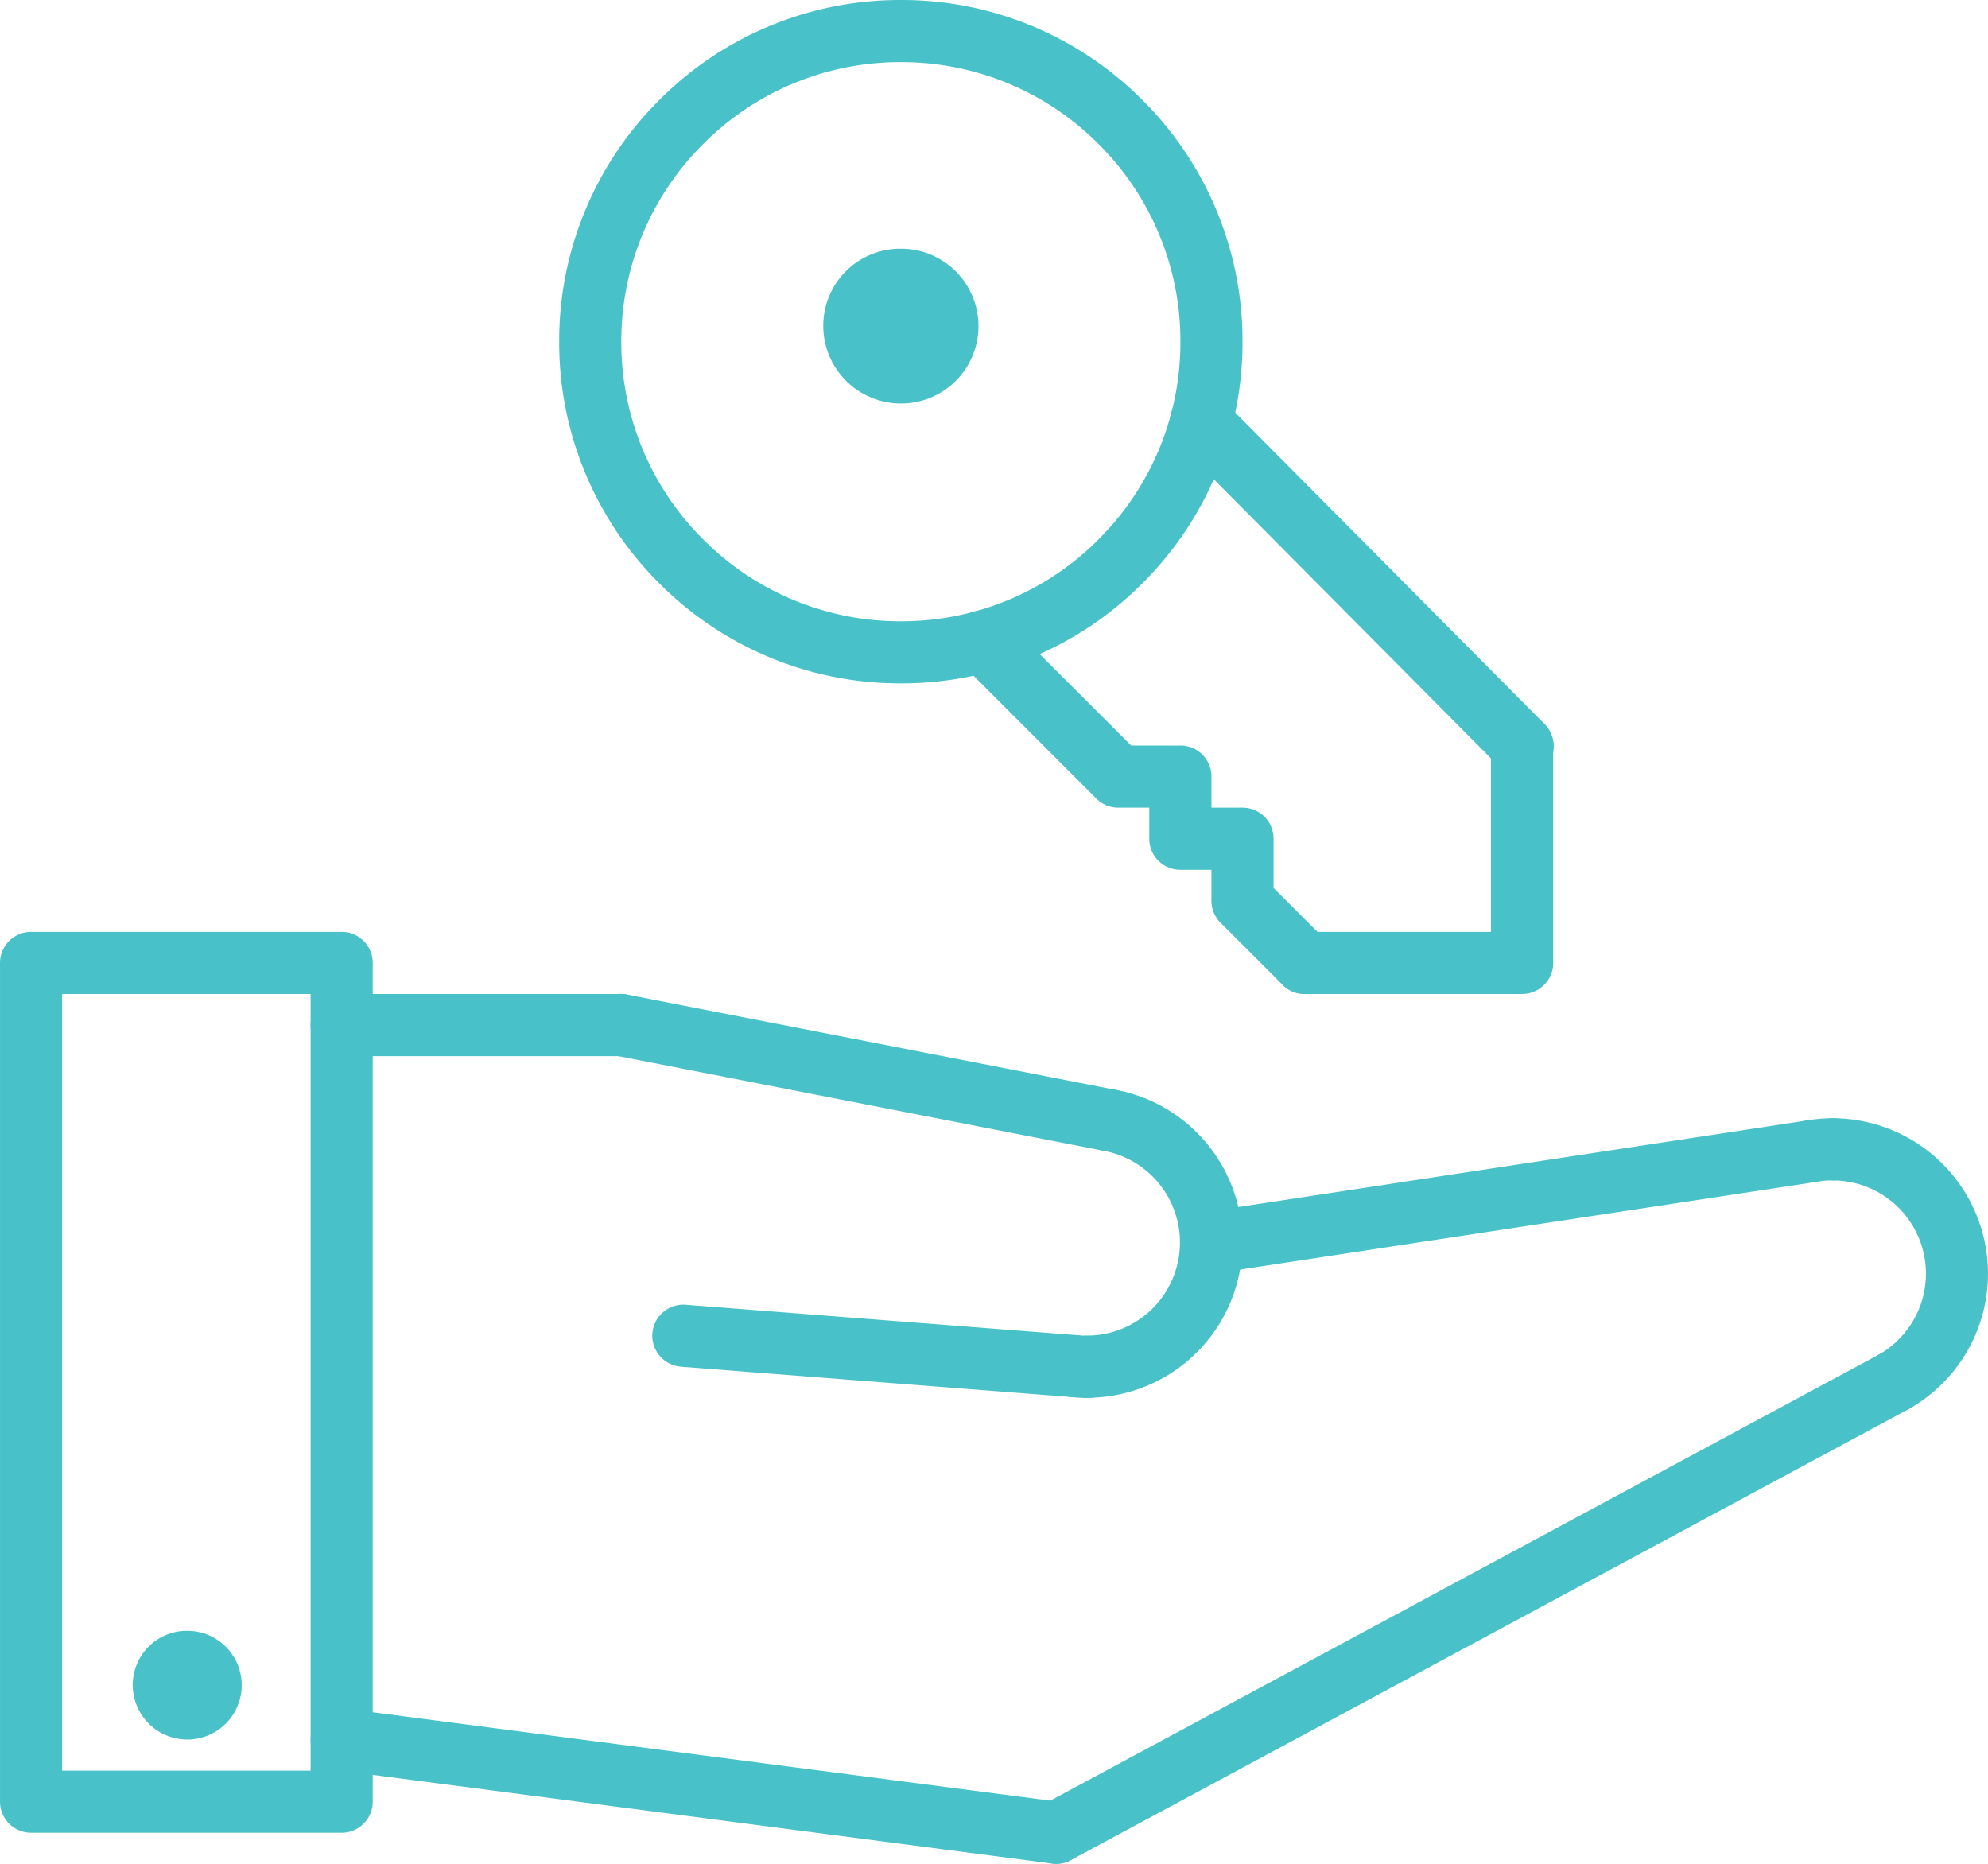 <svg id="Group_137" data-name="Group 137" xmlns="http://www.w3.org/2000/svg" width="100" height="93.75" viewBox="0 0 100 93.75">
  <g id="Group_102" data-name="Group 102" transform="translate(41.411 12.511)">
    <g id="Group_101" data-name="Group 101">
      <path id="Path_96" data-name="Path 96" d="M122.813-53.692h-.043A3.873,3.873,0,0,0,118.9-49.8a3.907,3.907,0,0,0,3.914,3.894,3.893,3.893,0,0,0,3.894-3.894A3.893,3.893,0,0,0,122.813-53.692Z" transform="translate(-118.899 53.692)" fill="#48c2c8"/>
    </g>
  </g>
  <g id="Group_104" data-name="Group 104" transform="translate(6.677 82.031)">
    <g id="Group_103" data-name="Group 103">
      <path id="Path_97" data-name="Path 97" d="M-56.192,302.25h-.03a2.72,2.72,0,0,0-2.718,2.734,2.744,2.744,0,0,0,2.748,2.734,2.734,2.734,0,0,0,2.734-2.734A2.734,2.734,0,0,0-56.192,302.25Z" transform="translate(58.94 -302.25)" fill="#48c2c8"/>
    </g>
  </g>
  <g id="Group_106" data-name="Group 106" transform="translate(90.625 56.25)">
    <g id="Group_105" data-name="Group 105">
      <path id="Path_98" data-name="Path 98" d="M372.438,170.25a1.563,1.563,0,0,0,0,3.125,4.689,4.689,0,0,1,2.344,8.75,1.562,1.562,0,0,0,.784,2.914,1.546,1.546,0,0,0,.781-.211,7.814,7.814,0,0,0-3.909-14.578Z" transform="translate(-370.875 -170.25)" fill="#48c2c8"/>
    </g>
  </g>
  <g id="Group_108" data-name="Group 108" transform="translate(51.562 67.914)">
    <g id="Group_107" data-name="Group 107">
      <path id="Path_99" data-name="Path 99" d="M216,230.791a1.563,1.563,0,0,0-2.116-.636l-42.188,22.712a1.562,1.562,0,0,0,1.48,2.752l42.188-22.712A1.563,1.563,0,0,0,216,230.791Z" transform="translate(-170.87 -229.969)" fill="#48c2c8"/>
    </g>
  </g>
  <g id="Group_110" data-name="Group 110" transform="translate(15.625 85.936)">
    <g id="Group_109" data-name="Group 109" transform="translate(0)">
      <path id="Path_100" data-name="Path 100" d="M24.578,326.947-11.36,322.26a1.546,1.546,0,0,0-1.75,1.347,1.559,1.559,0,0,0,1.347,1.75l35.937,4.688a1.507,1.507,0,0,0,.2.014,1.562,1.562,0,0,0,.2-3.111Z" transform="translate(13.124 -322.245)" fill="#48c2c8"/>
    </g>
  </g>
  <g id="Group_112" data-name="Group 112" transform="translate(0 46.875)">
    <g id="Group_111" data-name="Group 111">
      <path id="Path_101" data-name="Path 101" d="M-75.937,122.25H-91.562a1.561,1.561,0,0,0-1.562,1.562V166a1.561,1.561,0,0,0,1.563,1.562h15.625A1.561,1.561,0,0,0-74.375,166V123.812A1.561,1.561,0,0,0-75.937,122.25ZM-77.5,164.438H-90V125.375h12.5Z" transform="translate(93.125 -122.25)" fill="#48c2c8"/>
    </g>
  </g>
  <g id="Group_114" data-name="Group 114" transform="translate(59.376 56.343)">
    <g id="Group_113" data-name="Group 113" transform="translate(0)">
      <path id="Path_102" data-name="Path 102" d="M244.169,172.055a1.566,1.566,0,0,0-1.78-1.309l-30.183,4.594a1.563,1.563,0,0,0,.233,3.108,1.532,1.532,0,0,0,.237-.019l30.183-4.594A1.562,1.562,0,0,0,244.169,172.055Z" transform="translate(-210.879 -170.728)" fill="#48c2c8"/>
    </g>
  </g>
  <g id="Group_116" data-name="Group 116" transform="translate(53.125 54.782)">
    <g id="Group_115" data-name="Group 115">
      <path id="Path_103" data-name="Path 103" d="M181.777,162.757a1.562,1.562,0,0,0-.531,3.078,4.687,4.687,0,0,1-.808,9.3,1.563,1.563,0,1,0,0,3.125,7.812,7.812,0,0,0,1.339-15.508Z" transform="translate(-178.875 -162.734)" fill="#48c2c8"/>
    </g>
  </g>
  <g id="Group_118" data-name="Group 118" transform="translate(29.686 49.997)">
    <g id="Group_117" data-name="Group 117" transform="translate(0)">
      <path id="Path_104" data-name="Path 104" d="M85.244,143.049l-24.513-4.781a1.563,1.563,0,1,0-.6,3.067l24.513,4.781a1.512,1.512,0,0,0,.3.03,1.563,1.563,0,0,0,.3-3.1Z" transform="translate(-58.869 -138.237)" fill="#48c2c8"/>
    </g>
  </g>
  <g id="Group_120" data-name="Group 120" transform="translate(15.625 50)">
    <g id="Group_119" data-name="Group 119" transform="translate(0 0)">
      <path id="Path_105" data-name="Path 105" d="M2.5,138.25H-11.562a1.561,1.561,0,0,0-1.563,1.563,1.561,1.561,0,0,0,1.563,1.563H2.5a1.563,1.563,0,0,0,0-3.125Z" transform="translate(13.125 -138.25)" fill="#48c2c8"/>
    </g>
  </g>
  <g id="Group_122" data-name="Group 122" transform="translate(32.812 65.622)">
    <g id="Group_121" data-name="Group 121">
      <path id="Path_106" data-name="Path 106" d="M96.212,219.771l-19.655-1.528a1.562,1.562,0,0,0-.241,3.116l19.655,1.528q.061,0,.122,0a1.562,1.562,0,0,0,.119-3.12Z" transform="translate(-74.874 -218.236)" fill="#48c2c8"/>
    </g>
  </g>
  <g id="Group_124" data-name="Group 124" transform="translate(89.557 56.25)">
    <g id="Group_123" data-name="Group 123">
      <path id="Path_107" data-name="Path 107" d="M368.036,170.25a7.712,7.712,0,0,0-1.333.114,1.562,1.562,0,0,0,.262,3.1,1.526,1.526,0,0,0,.266-.023,4.862,4.862,0,0,1,.8-.067,1.563,1.563,0,1,0,0-3.125Z" transform="translate(-365.405 -170.25)" fill="#48c2c8"/>
    </g>
  </g>
  <g id="Group_126" data-name="Group 126" transform="translate(52.471 67.15)">
    <g id="Group_125" data-name="Group 125">
      <path id="Path_108" data-name="Path 108" d="M177.743,226.1a4.617,4.617,0,0,1-.489-.027,1.563,1.563,0,0,0-.33,3.108,7.815,7.815,0,0,0,.819.044,1.563,1.563,0,1,0,0-3.125Z" transform="translate(-175.526 -226.059)" fill="#48c2c8"/>
    </g>
  </g>
  <g id="Group_128" data-name="Group 128" transform="translate(28.128 0)">
    <g id="Group_127" data-name="Group 127">
      <path id="Path_109" data-name="Path 109" d="M80.23-112.716a17.071,17.071,0,0,0-12.153-5.034,17.067,17.067,0,0,0-12.152,5.034,17.068,17.068,0,0,0-5.034,12.152,17.068,17.068,0,0,0,5.034,12.153,17.067,17.067,0,0,0,12.152,5.034A17.071,17.071,0,0,0,80.23-88.411a17.071,17.071,0,0,0,5.034-12.153A17.067,17.067,0,0,0,80.23-112.716Zm-2.209,22.1A13.97,13.97,0,0,1,68.077-86.5a13.964,13.964,0,0,1-9.942-4.119,13.967,13.967,0,0,1-4.119-9.944,13.966,13.966,0,0,1,4.119-9.942,13.964,13.964,0,0,1,9.942-4.119,13.97,13.97,0,0,1,9.944,4.119,13.964,13.964,0,0,1,4.119,9.942A13.97,13.97,0,0,1,78.021-90.62Z" transform="translate(-50.891 117.75)" fill="#48c2c8"/>
    </g>
  </g>
  <g id="Group_130" data-name="Group 130" transform="translate(47.881 30.693)">
    <g id="Group_129" data-name="Group 129">
      <path id="Path_110" data-name="Path 110" d="M170.874,56.039l-2.667-2.667V50.894a1.561,1.561,0,0,0-1.562-1.562h-1.562V47.769a1.561,1.561,0,0,0-1.562-1.562h-2.478l-6.348-6.348a1.562,1.562,0,0,0-2.209,2.209l6.806,6.806a1.556,1.556,0,0,0,1.1.458h1.563v1.563a1.561,1.561,0,0,0,1.563,1.563h1.563v1.562a1.556,1.556,0,0,0,.458,1.1l3.125,3.125a1.562,1.562,0,0,0,2.209-2.209Z" transform="translate(-152.025 -39.4)" fill="#48c2c8"/>
    </g>
  </g>
  <g id="Group_132" data-name="Group 132" transform="translate(58.843 19.671)">
    <g id="Group_131" data-name="Group 131" transform="translate(0 0)">
      <path id="Path_111" data-name="Path 111" d="M226.981-.306,210.824-16.572a1.564,1.564,0,0,0-2.211-.008,1.564,1.564,0,0,0-.008,2.211L224.762,1.9a1.563,1.563,0,1,0,2.219-2.2Z" transform="translate(-208.152 17.033)" fill="#48c2c8"/>
    </g>
  </g>
  <g id="Group_134" data-name="Group 134" transform="translate(64.063 46.875)">
    <g id="Group_133" data-name="Group 133">
      <path id="Path_112" data-name="Path 112" d="M247.375,122.25H236.438a1.562,1.562,0,1,0,0,3.125h10.937a1.562,1.562,0,1,0,0-3.125Z" transform="translate(-234.875 -122.25)" fill="#48c2c8"/>
    </g>
  </g>
  <g id="Group_136" data-name="Group 136" transform="translate(75 35.938)">
    <g id="Group_135" data-name="Group 135" transform="translate(0 0)">
      <path id="Path_113" data-name="Path 113" d="M292.438,66.25a1.561,1.561,0,0,0-1.562,1.562V78.75a1.563,1.563,0,0,0,3.125,0V67.812A1.561,1.561,0,0,0,292.438,66.25Z" transform="translate(-290.875 -66.25)" fill="#48c2c8"/>
    </g>
  </g>
</svg>
